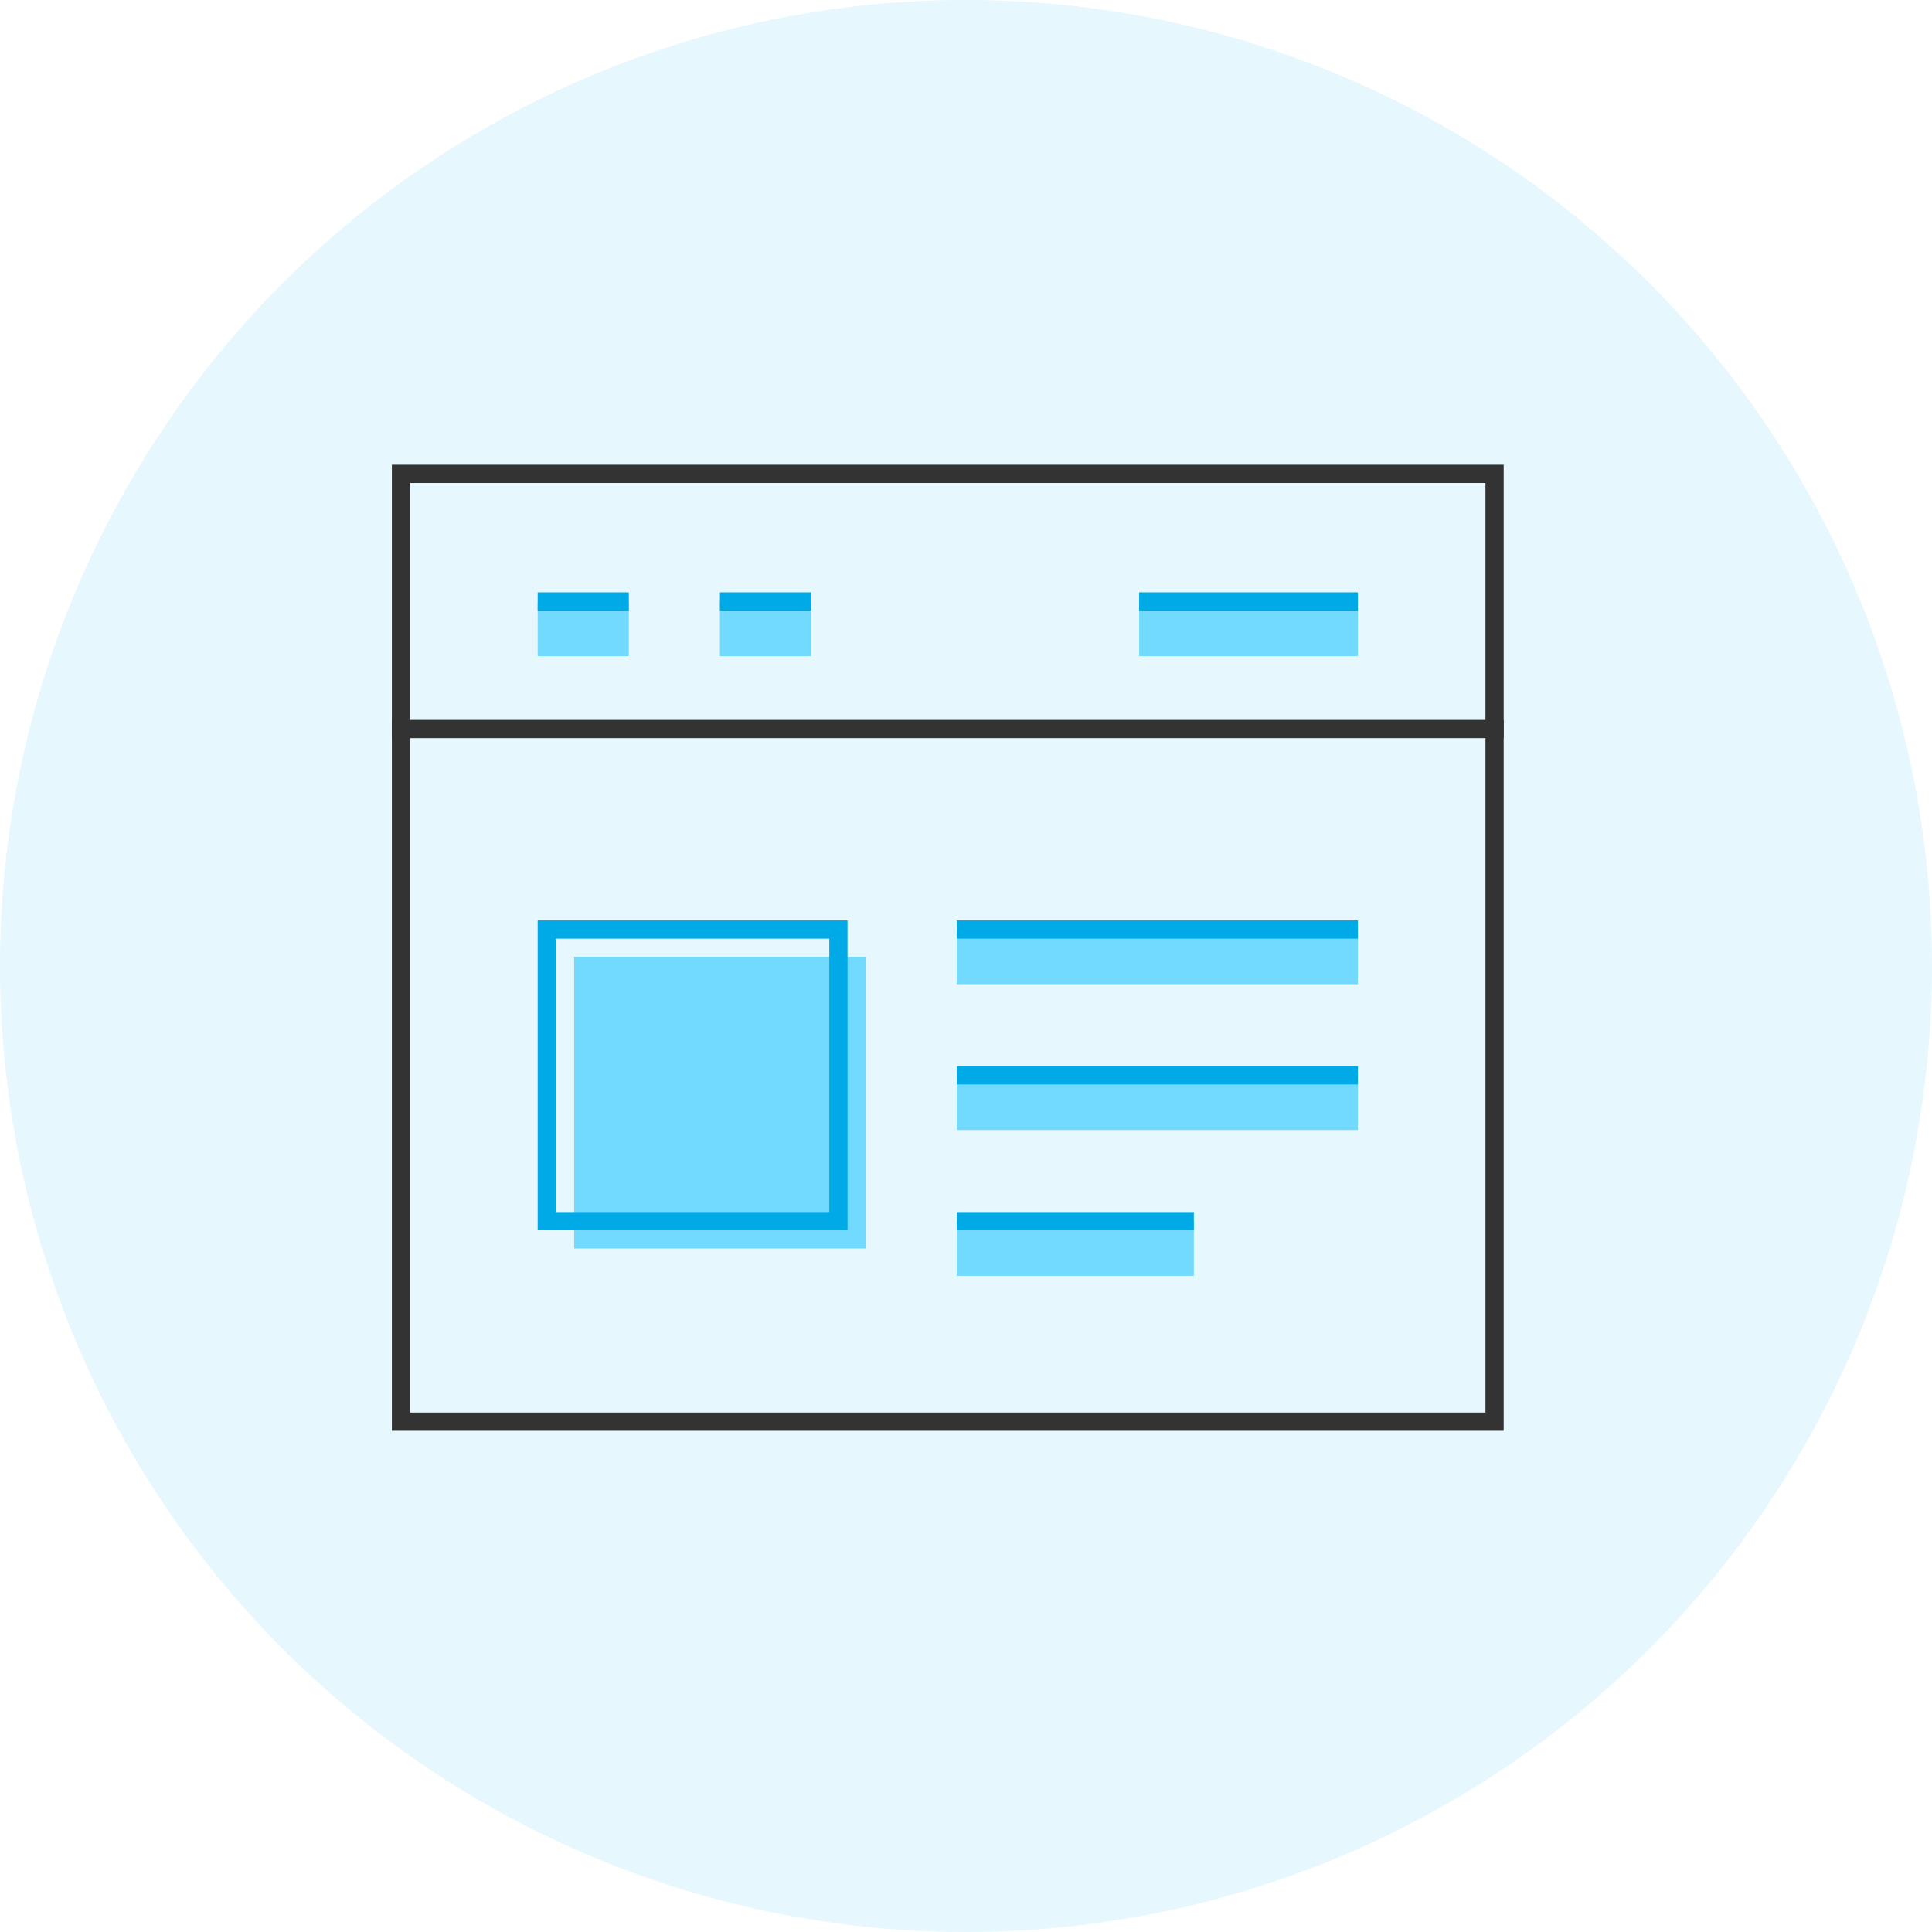 <?xml version="1.0" encoding="UTF-8"?>
<svg width="212px" height="212px" viewBox="0 0 212 212" version="1.1" xmlns="http://www.w3.org/2000/svg" xmlns:xlink="http://www.w3.org/1999/xlink">
    <!-- Generator: Sketch 64 (93537) - https://sketch.com -->
    <title>编组 23</title>
    <desc>Created with Sketch.</desc>
    <g id="产品" stroke="none" stroke-width="1" fill="none" fill-rule="evenodd">
        <g id="基础服务-证书✅" transform="translate(-372, -2930)">
            <g id="产品介绍-2" transform="translate(0, 2666)">
                <g id="编组-5" transform="translate(372, 264)">
                    <g id="编组-15">
                        <g id="编组-23">
                            <circle id="椭圆形" fill="#00AAE7" opacity="0.1" cx="106" cy="106" r="106"></circle>
                            <g id="window-paragraph" transform="translate(44, 52)">
                                <rect id="矩形" fill="#72DAFF" x="19" y="53" width="32" height="32"></rect>
                                <rect id="矩形" fill="#72DAFF" x="61" y="50" width="44" height="6"></rect>
                                <rect id="矩形" fill="#72DAFF" x="61" y="66" width="44" height="6"></rect>
                                <rect id="矩形" fill="#72DAFF" x="61" y="82" width="26" height="6"></rect>
                                <rect id="矩形" fill="#72DAFF" x="15" y="14" width="10" height="6"></rect>
                                <rect id="矩形" fill="#72DAFF" x="35" y="14" width="10" height="6"></rect>
                                <rect id="矩形" fill="#72DAFF" x="81" y="14" width="24" height="6"></rect>
                                <rect id="矩形" stroke="#00AAE7" stroke-width="2" stroke-linecap="square" x="16" y="50" width="32" height="32"></rect>
                                <line x1="62" y1="50" x2="104" y2="50" id="路径" stroke="#00AAE7" stroke-width="2" stroke-linecap="square"></line>
                                <line x1="62" y1="66" x2="104" y2="66" id="路径" stroke="#00AAE7" stroke-width="2" stroke-linecap="square"></line>
                                <line x1="62" y1="82" x2="86" y2="82" id="路径" stroke="#00AAE7" stroke-width="2" stroke-linecap="square"></line>
                                <line x1="16" y1="14" x2="24" y2="14" id="路径" stroke="#00AAE7" stroke-width="2" stroke-linecap="square"></line>
                                <line x1="36" y1="14" x2="44" y2="14" id="路径" stroke="#00AAE7" stroke-width="2" stroke-linecap="square"></line>
                                <line x1="82" y1="14" x2="104" y2="14" id="路径" stroke="#00AAE7" stroke-width="2" stroke-linecap="square"></line>
                                <line x1="0" y1="28" x2="120" y2="28" id="路径" stroke="#333333" stroke-width="2" stroke-linecap="square"></line>
                                <rect id="矩形" stroke="#333333" stroke-width="2" stroke-linecap="square" x="0" y="0" width="120" height="104"></rect>
                            </g>
                        </g>
                    </g>
                </g>
            </g>
        </g>
    </g>
</svg>